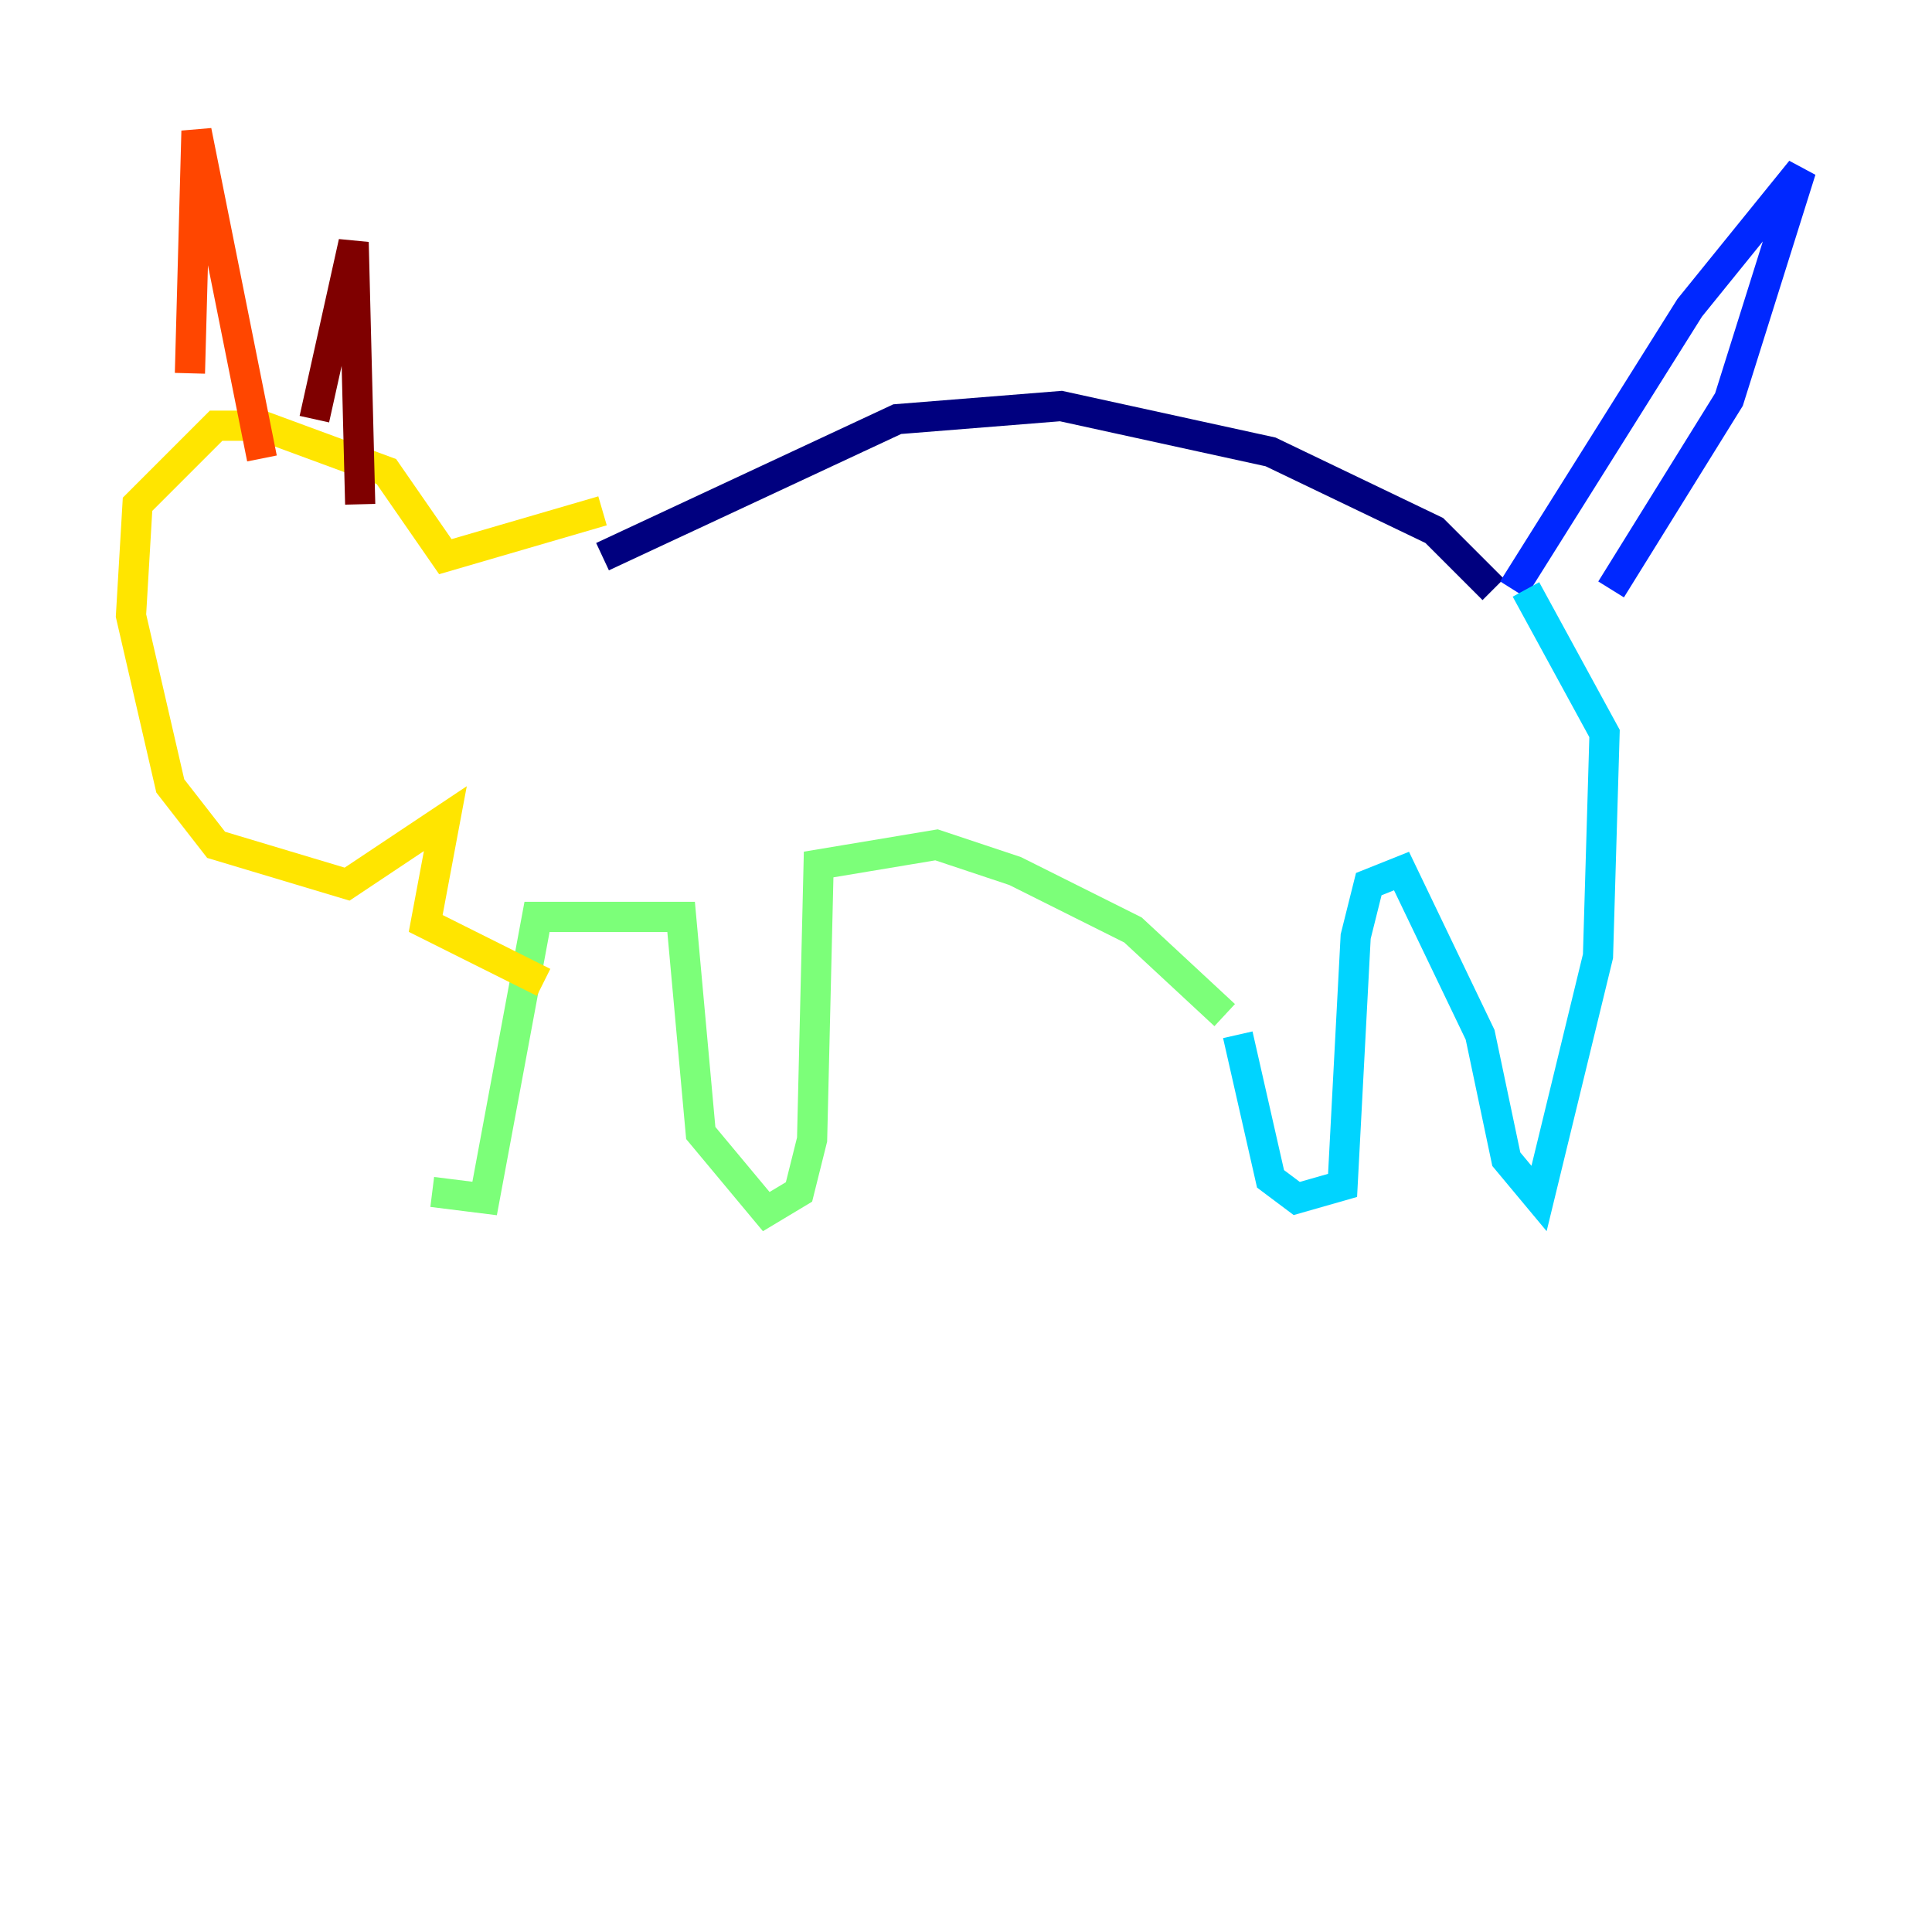 <?xml version="1.0" encoding="utf-8" ?>
<svg baseProfile="tiny" height="128" version="1.2" viewBox="0,0,128,128" width="128" xmlns="http://www.w3.org/2000/svg" xmlns:ev="http://www.w3.org/2001/xml-events" xmlns:xlink="http://www.w3.org/1999/xlink"><defs /><polyline fill="none" points="98.929,39.051 95.024,35.146 84.176,29.939 70.291,26.902 59.444,27.77 39.919,36.881" stroke="#00007f" stroke-width="2" /><polyline fill="none" points="100.231,39.051 111.946,20.393 119.322,11.281 114.549,26.468 106.739,39.051" stroke="#0028ff" stroke-width="2" /><polyline fill="none" points="101.098,39.051 106.305,48.597 105.871,63.349 101.966,79.403 99.797,76.8 98.061,68.556 92.854,57.709 90.685,58.576 89.817,62.047 88.949,78.536 85.912,79.403 84.176,78.102 82.007,68.556" stroke="#00d4ff" stroke-width="2" /><polyline fill="none" points="81.139,67.254 75.064,61.614 67.254,57.709 62.047,55.973 54.237,57.275 53.803,75.498 52.936,78.969 50.766,80.271 46.427,75.064 45.125,60.746 35.58,60.746 32.108,79.403 28.637,78.969" stroke="#7cff79" stroke-width="2" /><polyline fill="none" points="39.919,33.844 29.505,36.881 25.6,31.241 17.356,28.203 14.319,28.203 9.112,33.41 8.678,40.786 11.281,52.068 14.319,55.973 22.997,58.576 29.505,54.237 28.203,61.18 36.014,65.085" stroke="#ffe500" stroke-width="2" /><polyline fill="none" points="12.583,24.732 13.017,8.678 17.356,30.373" stroke="#ff4600" stroke-width="2" /><polyline fill="none" points="20.827,27.77 23.43,16.054 23.864,33.41" stroke="#7f0000" stroke-width="2" /></svg>